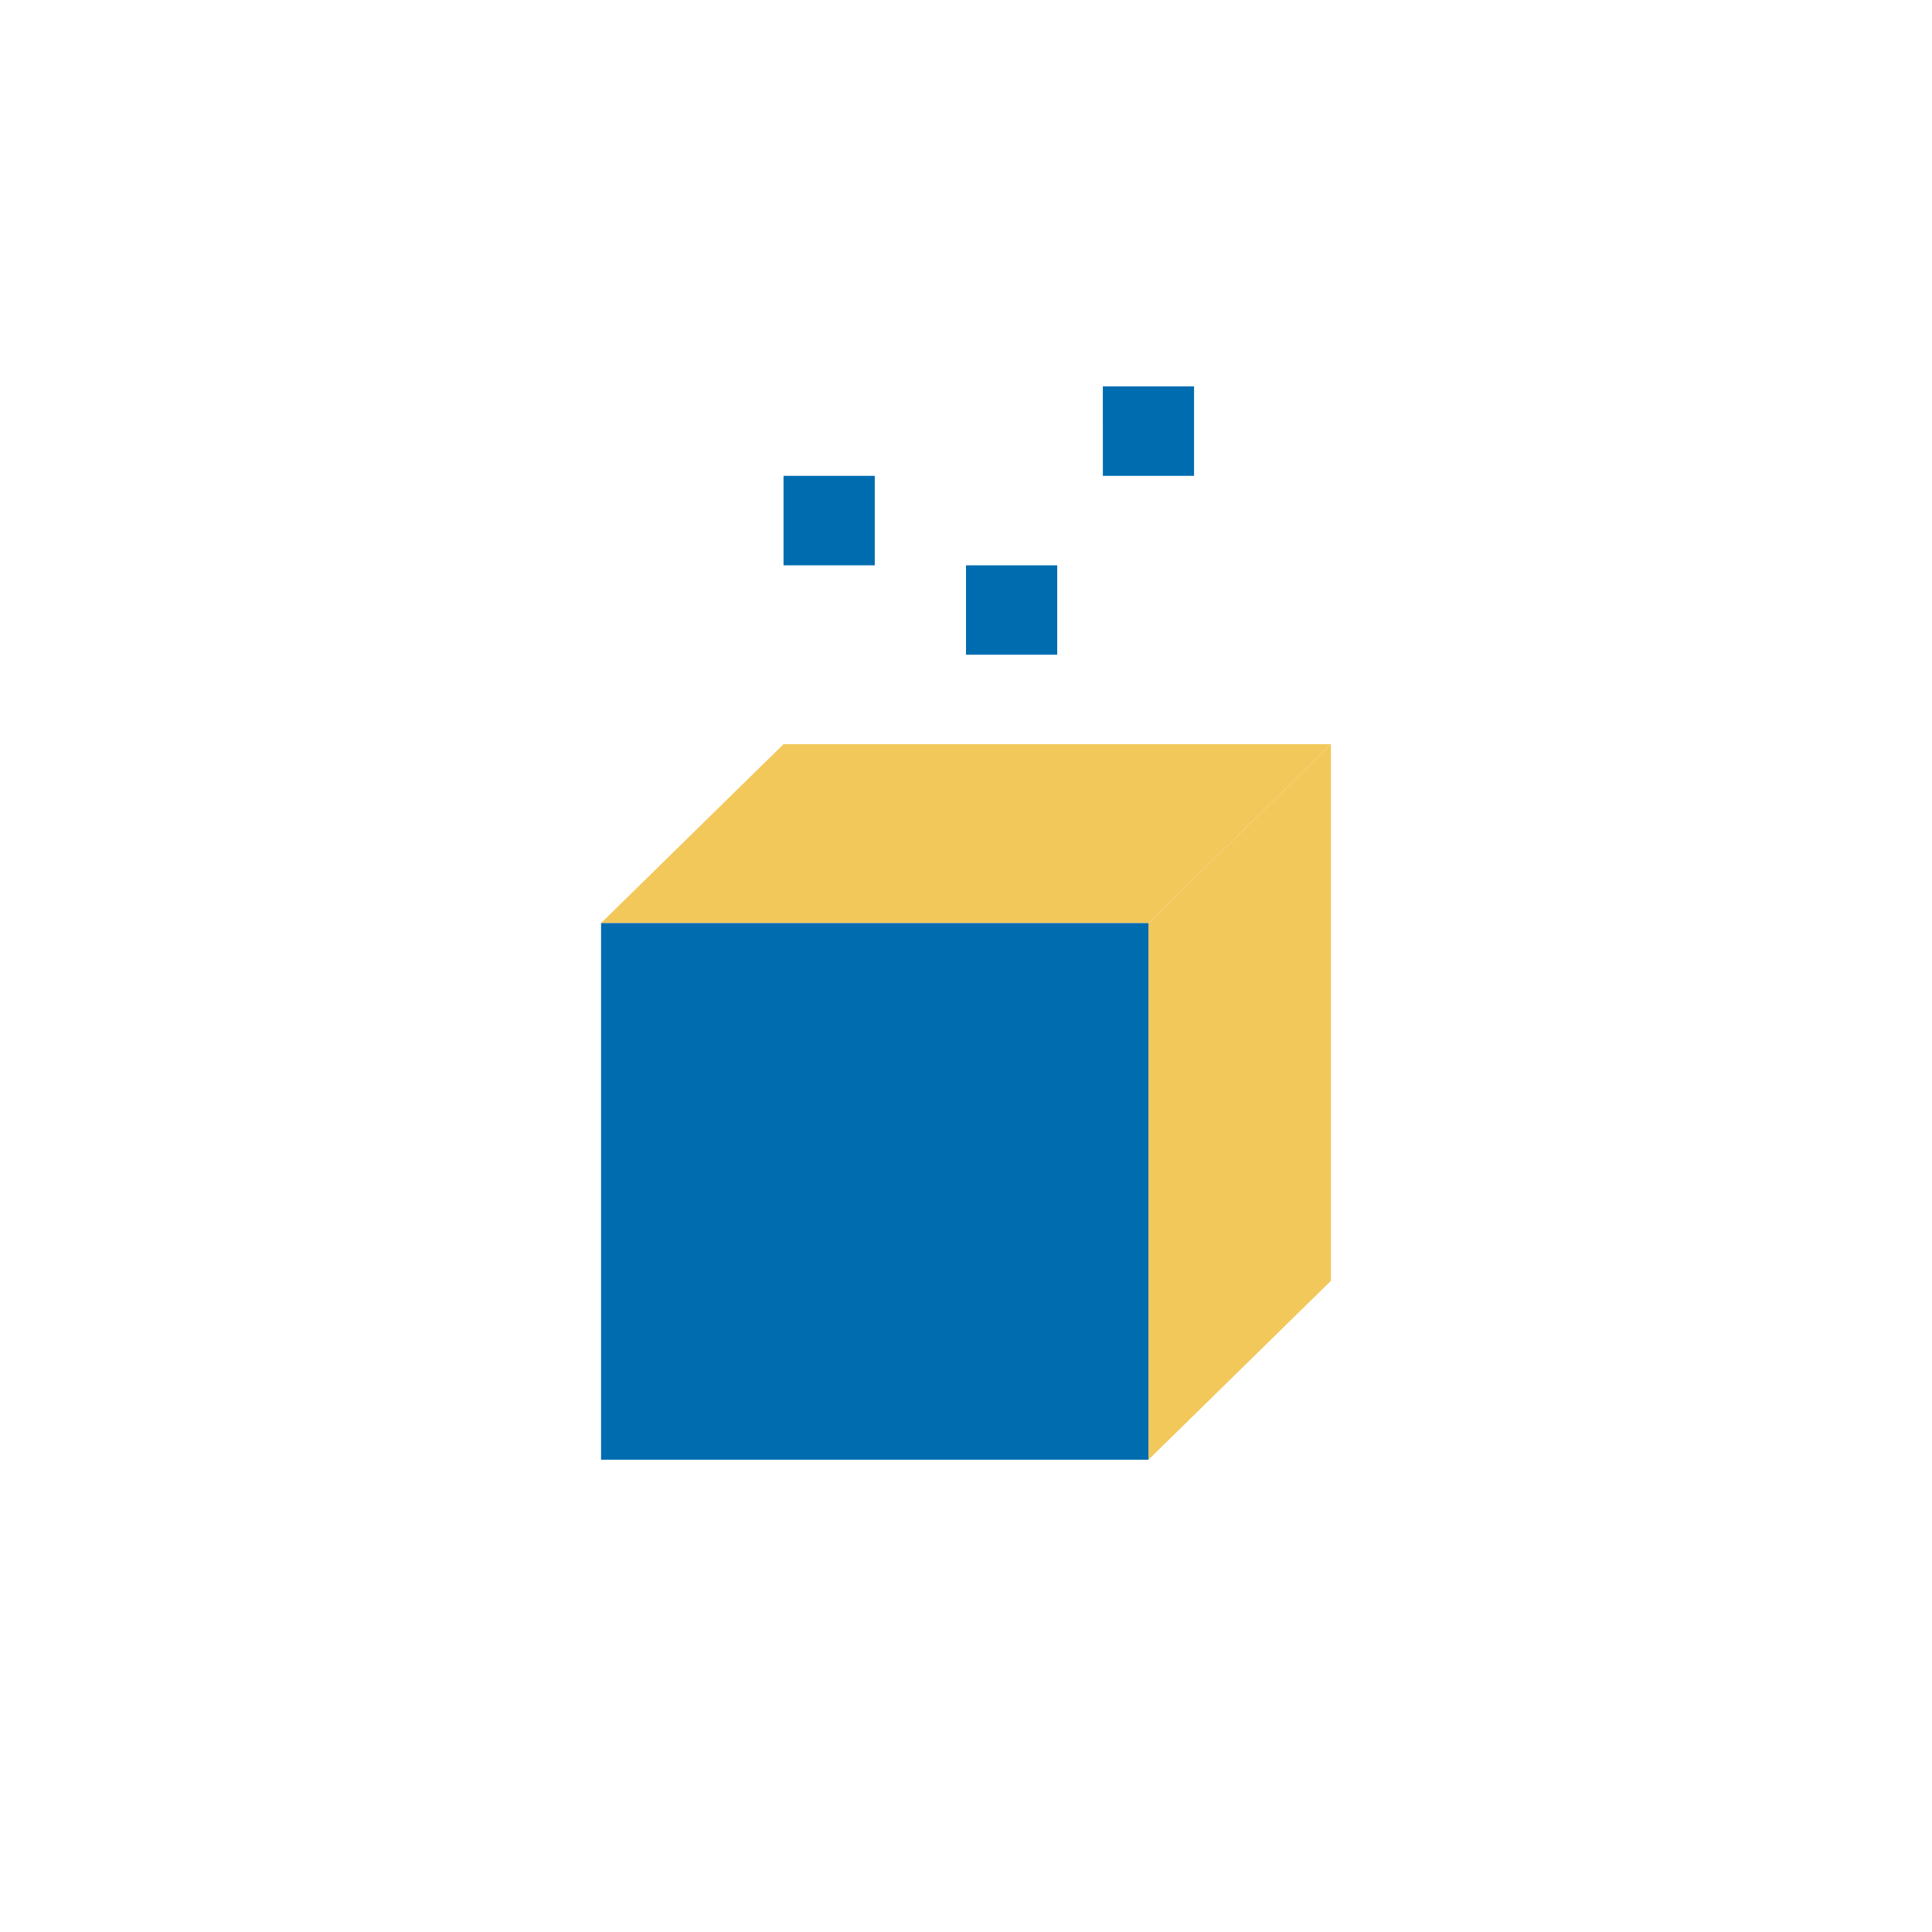 <svg xmlns="http://www.w3.org/2000/svg" width="45" height="45" viewBox="0 0 45 45">
    <g fill="none" fill-rule="evenodd">
        <path fill="#F2C85B" d="M26.75 21.5V34L31 29.833v-12.5z"/>
        <path fill="#F2C85B" d="M18.25 17.333L14 21.5h12.75L31 17.333z"/>
        <path fill="#006CB0" d="M14 34h12.75V21.5H14zM25.688 11.083h2.124V9h-2.125zM22.5 15.25h2.125v-2.083H22.5zM18.25 13.167h2.125v-2.084H18.25z"/>
    </g>
</svg>
